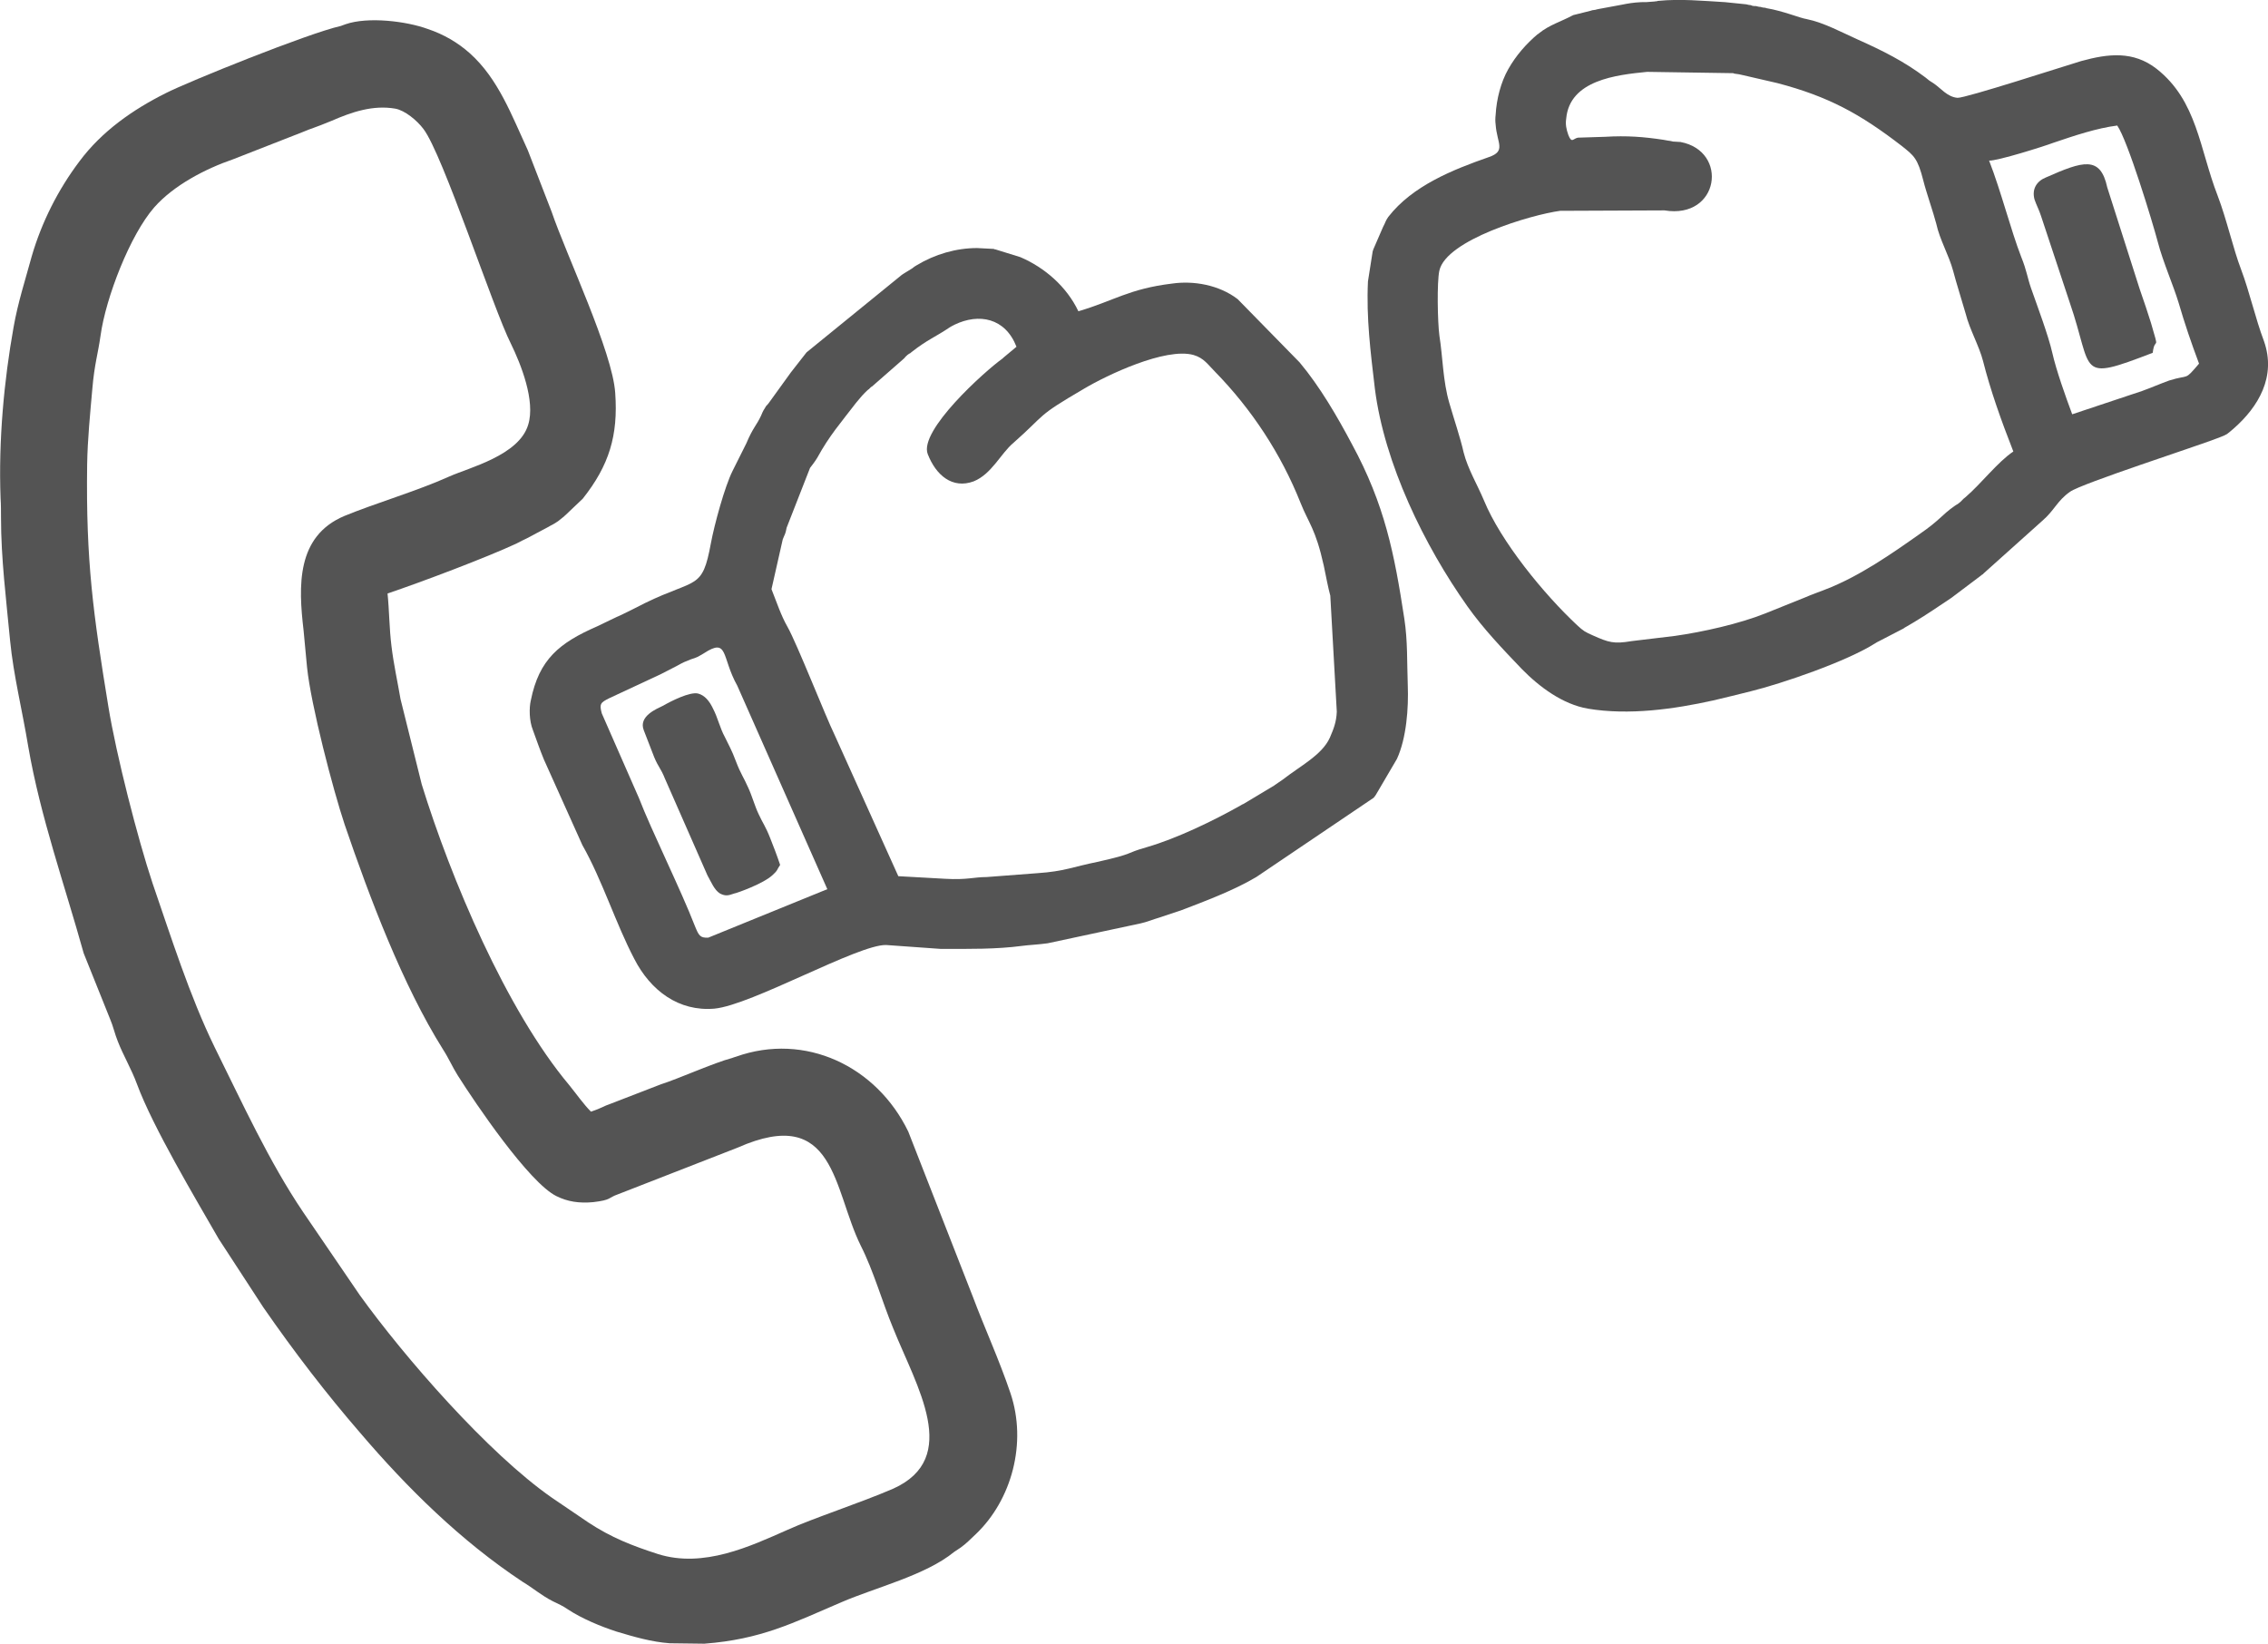<?xml version="1.0" encoding="UTF-8"?>
<!DOCTYPE svg PUBLIC "-//W3C//DTD SVG 1.1//EN" "http://www.w3.org/Graphics/SVG/1.1/DTD/svg11.dtd">
<!-- Creator: CorelDRAW X7 -->
<svg xmlns="http://www.w3.org/2000/svg" xml:space="preserve" width="5.092in" height="3.69in" version="1.1" style="shape-rendering:geometricPrecision; text-rendering:geometricPrecision; image-rendering:optimizeQuality; fill-rule:evenodd; clip-rule:evenodd"
viewBox="0 0 5239 3797"
 xmlns:xlink="http://www.w3.org/1999/xlink">
 <defs>
  <style type="text/css">
   <![CDATA[
    .fil0 {fill:#545454}
   ]]>
  </style>
 </defs>
 <g id="Layer_x0020_1">
  <g id="_315691552">
   <path class="fil0" d="M796 1905c57,167 134,371 227,519 13,20 22,41 34,60 41,65 165,248 228,279 26,13 53,17 85,14 43,-5 34,-10 57,-18l277 -108c226,-100 220,96 284,226 30,59 50,131 75,191 54,135 158,300 0,371 -79,34 -182,67 -244,95 -86,38 -194,89 -299,56 -59,-19 -108,-38 -161,-73l-84 -57c-148,-103 -341,-325 -444,-468l-131 -192c-79,-117 -140,-251 -205,-382 -57,-117 -100,-253 -143,-378 -34,-102 -84,-297 -102,-408 -35,-214 -52,-335 -49,-559 1,-59 7,-118 12,-175 5,-58 13,-80 19,-123 12,-87 68,-232 124,-296 45,-51 118,-89 182,-111l161 -63c21,-9 26,-9 67,-26 46,-20 95,-37 147,-28 22,4 50,27 65,47 45,59 161,415 202,496 23,47 57,132 40,187 -21,71 -136,99 -183,120 -73,33 -169,61 -242,91 -111,47 -106,162 -94,264 3,30 5,55 8,85 9,88 60,283 87,364zm1538 1313c-26,-77 -60,-151 -87,-223l-149 -381c-73,-151 -238,-230 -398,-173 -4,1 -6,2 -9,3 -42,11 -124,48 -165,61l-119 46c-10,3 -18,9 -42,17 -17,-17 -33,-40 -50,-61 -146,-174 -274,-478 -341,-695l-49 -197c-7,-41 -16,-81 -21,-123 -5,-40 -5,-82 -9,-121 80,-27 228,-83 297,-115 10,-5 21,-11 24,-12l49 -26c10,-6 9,-4 24,-14l15 -12c0,-1 1,-1 2,-2l40 -38c61,-77 82,-146 75,-244 -6,-95 -113,-319 -147,-419l-55 -142c-37,-80 -68,-165 -134,-224 -28,-25 -61,-44 -97,-56 -49,-18 -138,-29 -190,-11 -3,1 -8,3 -11,4 -76,17 -353,129 -404,155 -76,38 -148,88 -200,158 -49,65 -87,140 -110,219 -15,55 -32,107 -42,164 -22,123 -35,262 -30,395 1,14 1,31 1,45 0,94 12,189 21,284 8,81 28,160 42,245 28,162 84,319 128,477l61 152c7,16 11,35 18,52 12,31 32,65 44,98 37,100 135,264 189,358l103 158c72,104 146,200 223,289 110,129 234,251 376,345 25,15 44,32 70,45 14,7 22,10 35,19 32,21 75,39 112,51 40,12 81,24 123,27l80 1c131,-10 205,-48 317,-96 79,-34 194,-62 260,-116l15 -10c14,-10 22,-19 35,-31 83,-79 119,-211 80,-326z"/>
   <path class="fil0" d="M5080 840c-35,41 -21,24 -69,39 -22,8 -40,16 -62,24l-162 54c-15,-40 -37,-102 -46,-142 -9,-40 -35,-109 -49,-149 -9,-26 -10,-41 -23,-73 -24,-62 -46,-150 -74,-222 19,1 127,-33 148,-41 50,-17 101,-34 148,-40 24,34 81,221 94,270 11,43 36,100 48,140 14,48 29,92 47,140zm-1457 -528c-5,-14 -7,-25 -5,-38 8,-89 116,-101 187,-108l197 3c1,0 3,0 4,1 14,2 9,1 22,4l78 18c118,31 191,71 287,145 29,23 37,29 50,80 7,28 23,73 30,100 8,37 29,72 39,109 7,27 21,71 29,99 9,36 31,74 40,109 17,67 41,135 70,209 -36,24 -75,75 -110,105 -8,6 -9,9 -13,12l-5 4c0,0 -7,4 -8,5 -30,21 -33,32 -81,65 -61,43 -139,98 -218,128 -15,6 -30,11 -46,18l-92 37c-60,24 -145,43 -209,52l-100 12c-41,7 -53,3 -89,-13 -18,-8 -22,-10 -37,-24 -77,-72 -176,-193 -215,-288 -16,-38 -37,-72 -47,-111 -7,-32 -23,-79 -33,-114 -15,-51 -15,-106 -23,-156 -4,-30 -6,-123 0,-150 16,-71 212,-129 279,-138l241 -1c127,21 149,-137 37,-158l-17 -1c0,0 -8,-2 -11,-2 -5,-1 -6,-1 -11,-2 -46,-7 -85,-10 -135,-7l-63 2c-11,2 -14,14 -22,-6zm9 -276c-24,13 -54,22 -77,41 -1,1 -2,2 -3,2 -26,22 -50,49 -68,81 -17,30 -27,69 -29,105 -1,9 -1,15 0,23 3,43 25,61 -16,75 -83,29 -176,66 -232,138 -7,10 -6,12 -12,23l-23 53c0,1 0,2 -1,3l-11 70c-4,85 6,163 16,248 22,173 114,362 214,503 37,52 81,98 125,144 41,42 95,82 153,92 95,16 200,1 290,-19 34,-8 54,-13 86,-21 73,-18 222,-69 288,-111 5,-3 3,-2 9,-5l56 -29c1,-1 6,-4 8,-5l17 -10c30,-18 59,-38 86,-56l69 -52c1,-1 2,-2 3,-2 1,-1 2,-2 3,-3l135 -121c28,-24 34,-46 64,-67 26,-19 299,-107 344,-125 22,-9 16,-6 34,-21 57,-50 99,-120 70,-202 -20,-53 -33,-113 -53,-166 -18,-47 -33,-115 -54,-170 -42,-108 -47,-219 -141,-293 -54,-42 -112,-35 -174,-18 -40,12 -268,86 -286,85 -24,-2 -39,-23 -56,-34 -7,-4 -11,-7 -18,-13 -49,-37 -99,-62 -155,-87 -38,-17 -80,-40 -120,-48 -14,-2 -55,-19 -92,-25 -1,0 -2,-1 -3,-1 -9,-1 -3,0 -11,-2 -4,0 -6,-1 -11,-2 -1,0 -3,0 -4,0 -2,0 -6,-1 -7,-2 -3,0 -7,-1 -11,-2l-49 -5c-51,-3 -103,-8 -154,-3 -1,0 -3,0 -3,1 -1,0 -2,0 -3,0 0,0 -5,1 -10,1 -10,1 -12,1 -24,1 -19,1 -30,3 -45,6l-54 10c-15,3 5,0 -9,2 -2,0 -7,1 -9,2l-40 10c0,0 -1,1 -2,1z"/>
   <path class="fil0" d="M1525 1558l37 -19c18,-10 19,-10 34,-16 13,-4 15,-5 30,-14 57,-37 40,9 77,75l208 470 -275 112c-19,1 -22,-5 -31,-27 -32,-83 -101,-222 -129,-295l-86 -196c-6,-22 -3,-25 17,-35l118 -55zm618 -509c19,49 57,81 106,63 42,-17 63,-65 92,-89 78,-69 50,-59 163,-125 52,-31 188,-96 253,-78 24,7 33,22 50,39 84,86 152,189 197,302 19,48 35,60 54,146 5,24 10,51 15,69l15 268c-1,24 -7,39 -16,60 -18,40 -68,65 -109,97l-19 13c-1,1 -2,2 -3,2l-65 39c-8,5 -1,0 -11,6 -62,35 -147,76 -216,96 -53,15 -25,14 -114,34 -55,11 -77,22 -138,26l-118 9c-30,0 -45,7 -96,4l-108 -6 -147 -326c-21,-43 -87,-211 -109,-250 -15,-26 -25,-57 -37,-87l26 -115c5,-13 6,-11 9,-27l54 -138c6,-8 11,-14 17,-24 28,-51 53,-79 89,-126 7,-8 12,-15 20,-23 2,-2 9,-9 10,-9l4 -4c1,-1 2,-2 3,-2l72 -63c9,-8 -1,0 10,-10 9,-7 2,0 10,-7 37,-29 54,-34 88,-57 7,-4 5,-3 11,-6 56,-27 117,-16 143,51l-30 25c-1,1 -2,2 -2,2 -42,30 -194,167 -173,221zm-912 638c8,22 16,45 25,67l89 198c46,81 77,181 120,263 38,74 103,122 185,115 86,-8 333,-149 397,-147l126 9c1,0 2,0 3,0 62,0 125,1 185,-7 14,-2 38,-3 59,-6l215 -46c14,-3 28,-9 45,-14l48 -16c52,-20 120,-45 174,-77l271 -183c6,-7 5,-7 10,-15l44 -75c22,-48 27,-117 25,-170 -2,-53 0,-102 -8,-154 -23,-150 -45,-263 -121,-403 -34,-64 -74,-133 -121,-189l-143 -146c-43,-33 -102,-43 -151,-36 -100,12 -135,40 -217,64 -27,-57 -78,-101 -134,-125l-58 -18c-1,0 -3,0 -3,-1l-39 -2c-48,0 -97,14 -140,40 -7,4 -3,2 -10,7l-13 8c-10,6 -3,2 -11,7l-220 179c-13,16 -23,30 -36,46l-52 72c-7,9 -2,0 -9,12 -4,6 -5,9 -8,16 -10,22 -19,28 -34,64l-32 64c-18,36 -42,124 -50,167 -20,109 -33,80 -152,138 -16,8 -43,22 -54,27 -12,5 -42,20 -57,27 -87,38 -134,76 -153,171 -4,17 -4,47 5,69z"/>
   <path class="fil0" d="M1487 1687l24 62c10,24 15,25 25,50l98 223c9,16 16,34 29,42 13,7 21,4 30,1 1,0 2,-1 3,-1 1,0 3,-1 4,-1 1,0 63,-21 85,-42 13,-12 8,-10 17,-23 -7,-21 -15,-42 -23,-62 -11,-28 -17,-34 -27,-56 -9,-19 -15,-42 -24,-61 -10,-23 -17,-31 -28,-60 -10,-27 -17,-38 -26,-57 -11,-20 -16,-44 -27,-65 -8,-17 -19,-31 -35,-35 -19,-4 -61,17 -80,28 -14,7 -58,24 -45,57z"/>
   <path class="fil0" d="M4973 815c5,-41 17,3 -4,-69 -8,-25 -15,-47 -26,-78l-75 -235c-16,-74 -56,-61 -142,-23 -20,8 -33,26 -26,51 4,12 11,25 15,38l66 199c56,162 15,185 192,117z"/>
  </g>
 </g>
</svg>
